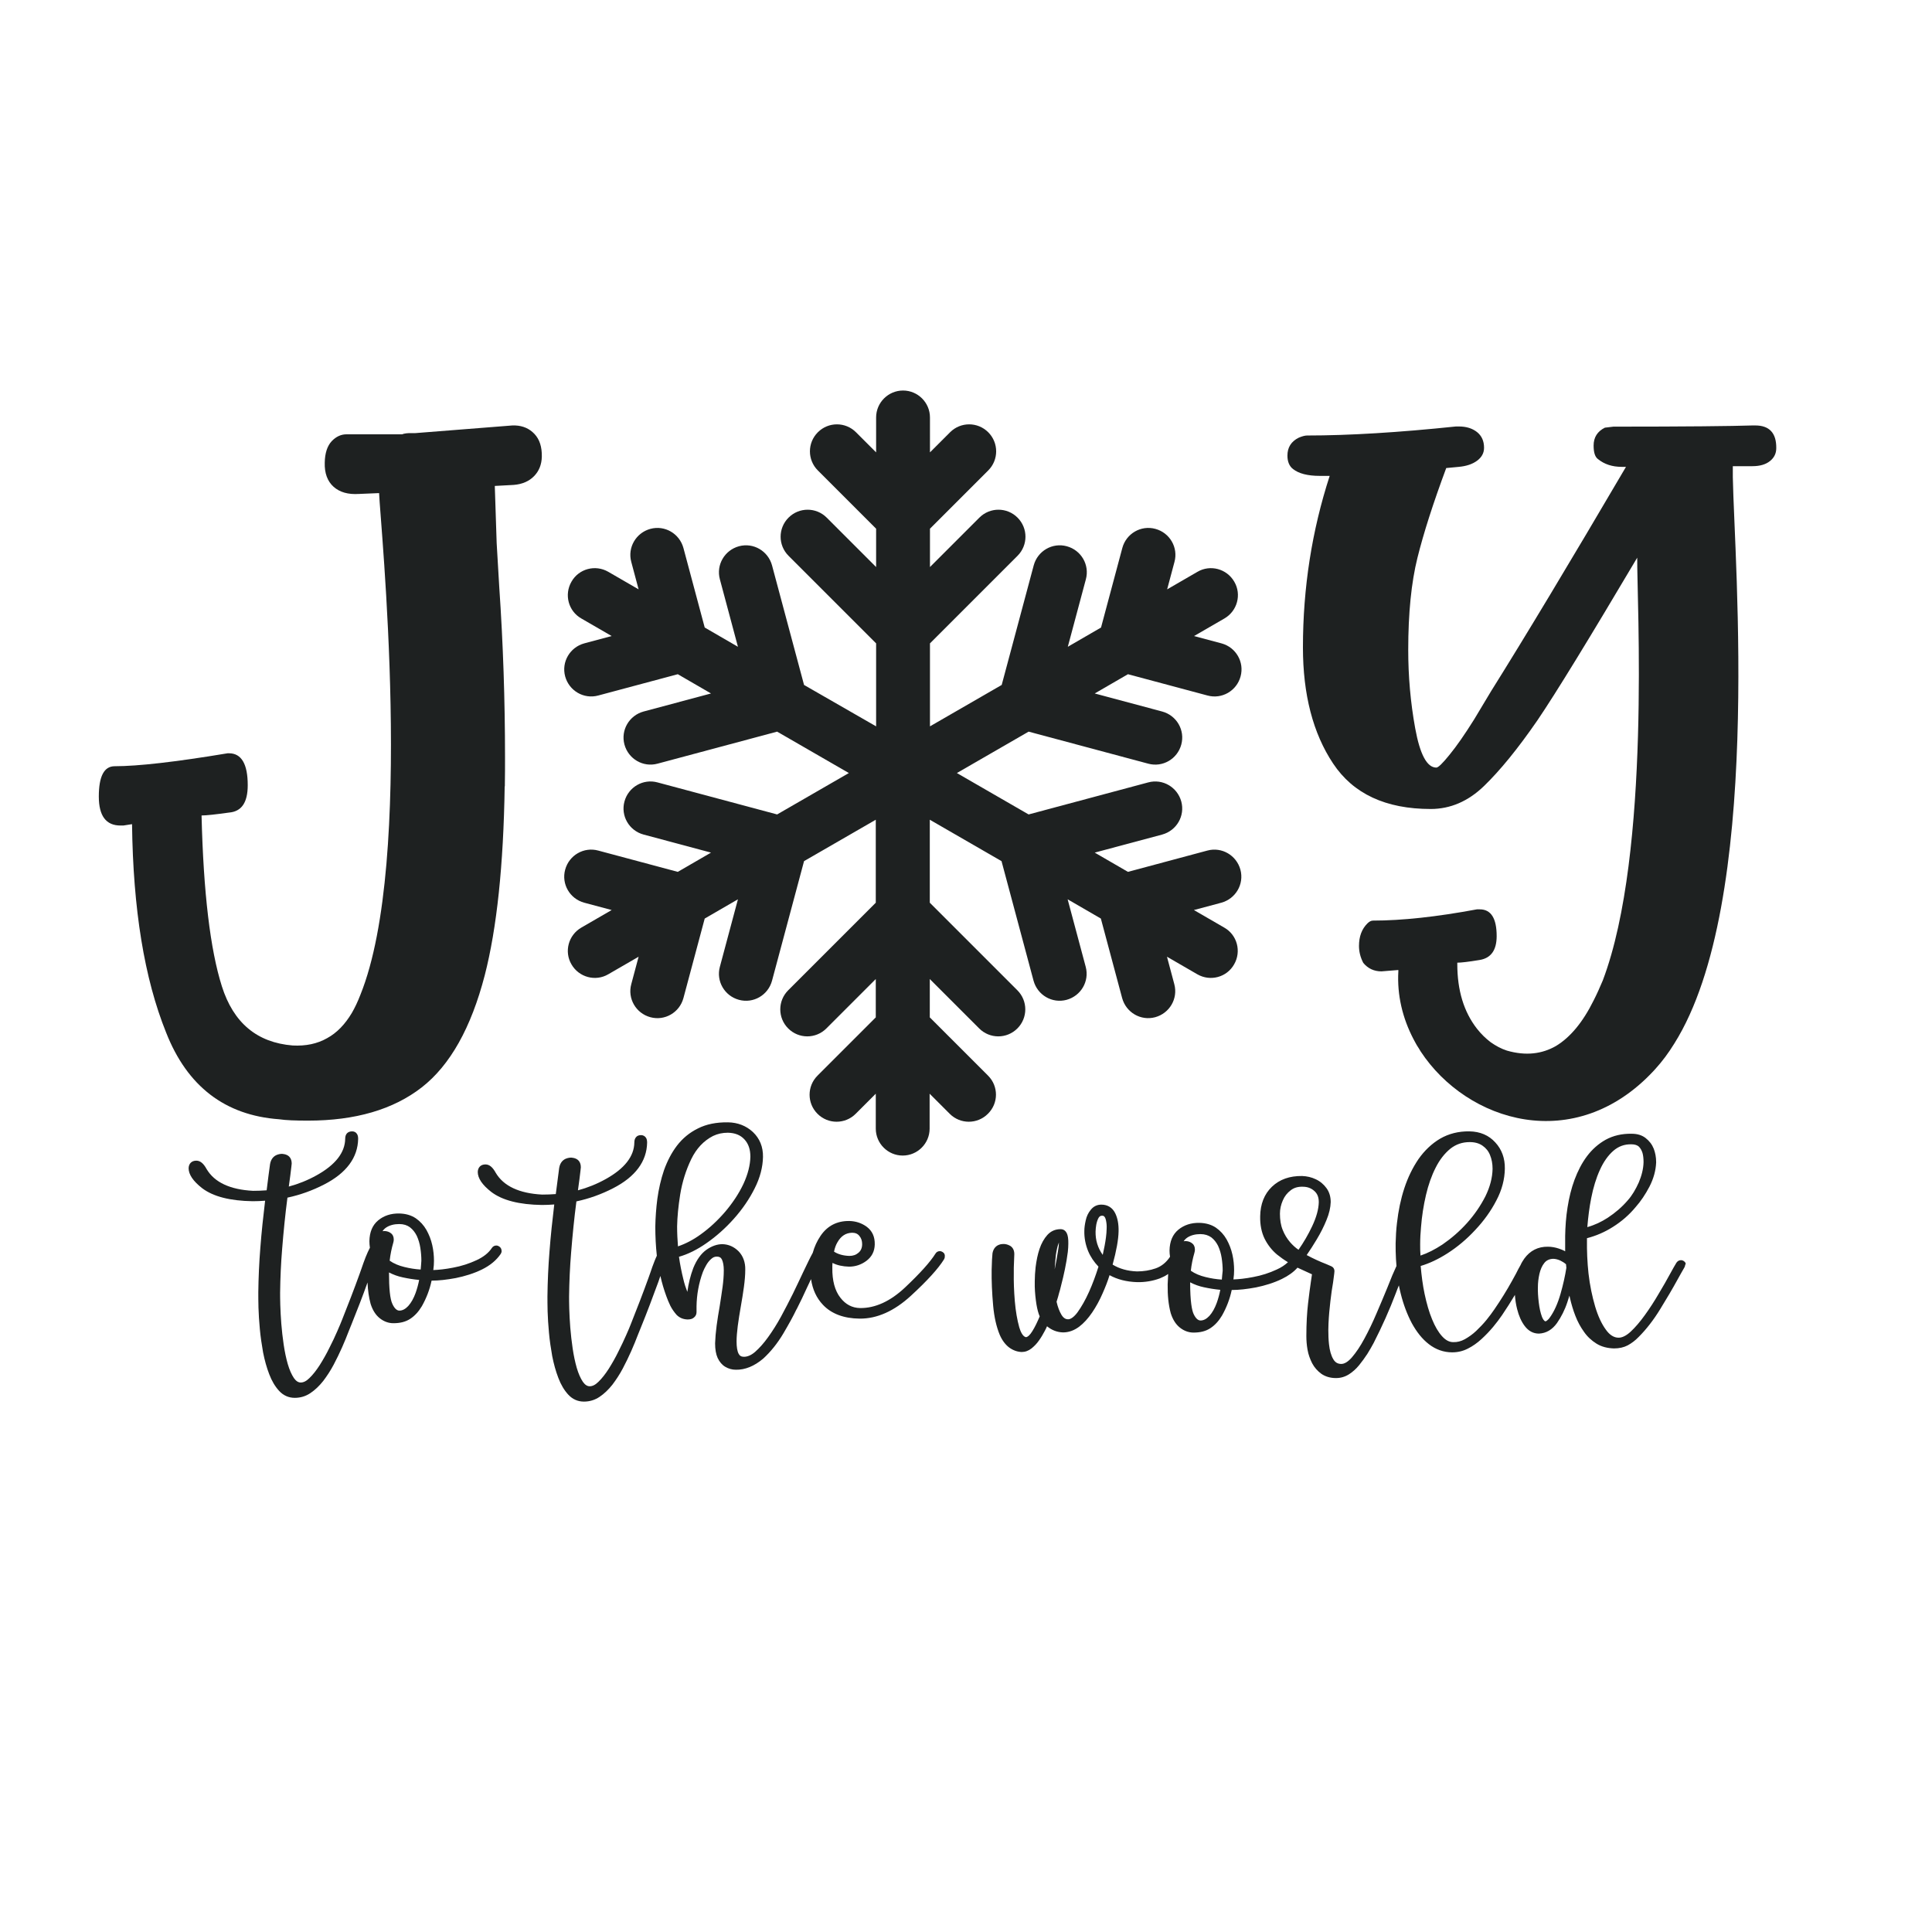 <?xml version="1.0" encoding="utf-8"?>
<!-- Generator: Adobe Illustrator 23.0.3, SVG Export Plug-In . SVG Version: 6.00 Build 0)  -->
<svg version="1.1" id="Layer_1" xmlns="http://www.w3.org/2000/svg" xmlns:xlink="http://www.w3.org/1999/xlink" x="0px" y="0px"
	 viewBox="0 0 1133.9 1133.9" style="enable-background:new 0 0 1133.9 1133.9;" xml:space="preserve">
<style type="text/css">
	.st0{fill:#1E2121;}
	.st1{fill:#A81F26;}
	.st2{fill:#F2F1F2;}
	.st3{fill:#DD353A;}
	.st4{fill:#CFCFCE;}
	.st5{fill:#1D2121;}
	.st6{fill:none;}
	.st7{fill:#AA1F23;}
	.st8{fill:#FDFEFE;}
	.st9{fill:#EE742C;}
	.st10{fill:#BA5234;}
	.st11{fill:#ED1C24;}
	.st12{fill:#C42C3A;}
	.st13{fill:#058743;}
	.st14{fill:#0F4D70;}
	.st15{fill-rule:evenodd;clip-rule:evenodd;fill:#C42C3A;}
	.st16{fill-rule:evenodd;clip-rule:evenodd;fill:#1E2121;}
	.st17{fill:#E8E8E8;}
	.st18{fill:#186634;}
	.st19{fill:#BF2730;}
	.st20{fill:#B47A48;}
	.st21{fill:#3E1E14;}
	.st22{fill:#DBAD5D;}
	.st23{fill:#B84947;}
	.st24{fill:#C3976E;}
	.st25{fill:#9D2023;}
	.st26{fill:#3C2517;}
	.st27{fill:#4A3A31;}
	.st28{fill:#EDAD4F;}
	.st29{fill:#F8C018;}
</style>
<g>
	<path class="st0" d="M579.9,631.3l-34.2-34.2v-22.5l29,29c6.2,6.2,16.2,6.2,22.4,0c6.2-6.2,6.2-16.2,0-22.4l-51.4-51.4v-48.7
		l42.1,24.3l18.8,70.2c2.3,8.4,10.9,13.5,19.4,11.2c8.4-2.3,13.5-10.9,11.2-19.4l-10.6-39.6l19.5,11.3l12.5,46.7
		c2.3,8.4,10.9,13.5,19.4,11.2c8.4-2.3,13.5-10.9,11.2-19.4l-4.3-16.1l17.8,10.3c7.6,4.4,17.3,1.8,21.6-5.8
		c4.4-7.6,1.8-17.3-5.8-21.6l-17.8-10.3l16.1-4.3c8.4-2.3,13.5-10.9,11.2-19.4c-2.3-8.4-10.9-13.5-19.4-11.2L662,511.7l-19.5-11.3
		l39.6-10.6c8.4-2.3,13.5-10.9,11.2-19.4c-2.3-8.4-10.9-13.5-19.4-11.2l-70.2,18.8l-42.1-24.3l42.1-24.3l70.2,18.8
		c8.4,2.3,17.1-2.7,19.4-11.2c2.3-8.4-2.7-17.1-11.2-19.4L642.5,407l19.5-11.3l46.7,12.5c8.4,2.3,17.1-2.7,19.4-11.2
		c2.3-8.4-2.7-17.1-11.2-19.4l-16.1-4.3l17.8-10.3c7.6-4.4,10.2-14.1,5.8-21.6c-4.4-7.6-14.1-10.2-21.6-5.8L685,345.9l4.3-16.1
		c2.3-8.4-2.7-17.1-11.2-19.4c-8.4-2.3-17.1,2.7-19.4,11.2l-12.5,46.7l-19.5,11.3l10.6-39.6c2.3-8.4-2.7-17.1-11.2-19.4
		c-8.4-2.3-17.1,2.7-19.4,11.2L587.9,402l-42.1,24.3v-48.7l51.4-51.4c6.2-6.2,6.2-16.2,0-22.4c-6.2-6.2-16.2-6.2-22.4,0l-29,29
		v-22.5l34.2-34.2c6.2-6.2,6.2-16.2,0-22.4c-6.2-6.2-16.2-6.2-22.4,0l-11.8,11.8V245c0-8.7-7.1-15.8-15.8-15.8
		c-8.7,0-15.8,7.1-15.8,15.8v20.5l-11.8-11.8c-6.2-6.2-16.2-6.2-22.4,0c-6.2,6.2-6.2,16.2,0,22.4l34.2,34.2v22.5l-29-29
		c-6.2-6.2-16.2-6.2-22.4,0c-6.2,6.2-6.2,16.2,0,22.4l51.4,51.4v48.7L471.9,402l-18.8-70.2c-2.3-8.4-10.9-13.5-19.4-11.2
		c-8.4,2.3-13.5,10.9-11.2,19.4l10.6,39.6l-19.5-11.3l-12.5-46.7c-2.3-8.4-10.9-13.5-19.4-11.2c-8.4,2.3-13.5,10.9-11.2,19.4
		l4.3,16.1l-17.8-10.3c-7.6-4.4-17.3-1.8-21.6,5.8c-4.4,7.6-1.8,17.3,5.8,21.6l17.8,10.3l-16.1,4.3c-8.4,2.3-13.5,10.9-11.2,19.4
		c2.3,8.4,10.9,13.5,19.4,11.2l46.7-12.5l19.5,11.3l-39.6,10.6c-8.4,2.3-13.5,10.9-11.2,19.4c2.3,8.4,10.9,13.5,19.4,11.2l70.2-18.8
		l42.1,24.3l-42.1,24.3l-70.2-18.8c-8.4-2.3-17.1,2.7-19.4,11.2c-2.3,8.4,2.7,17.1,11.2,19.4l39.6,10.6l-19.5,11.3l-46.7-12.5
		c-8.4-2.3-17.1,2.7-19.4,11.2c-2.3,8.4,2.7,17.1,11.2,19.4l16.1,4.3l-17.8,10.3c-7.6,4.4-10.2,14.1-5.8,21.6
		c4.4,7.6,14.1,10.2,21.6,5.8l17.8-10.3l-4.3,16.1c-2.3,8.4,2.7,17.1,11.2,19.4c8.4,2.3,17.1-2.7,19.4-11.2l12.5-46.7l19.5-11.3
		l-10.6,39.6c-2.3,8.4,2.7,17.1,11.2,19.4c8.4,2.3,17.1-2.7,19.4-11.2l18.8-70.2l42.1-24.3v48.7l-51.4,51.4
		c-6.2,6.2-6.2,16.2,0,22.4c6.2,6.2,16.2,6.2,22.4,0l29-29v22.5l-34.2,34.2c-6.2,6.2-6.2,16.2,0,22.4c6.2,6.2,16.2,6.2,22.4,0
		l11.8-11.8v20.5c0,8.7,7.1,15.8,15.8,15.8c8.7,0,15.8-7.1,15.8-15.8v-20.5l11.8,11.8c6.2,6.2,16.2,6.2,22.4,0
		C586.1,647.5,586.1,637.5,579.9,631.3z"/>
	<path class="st0" d="M163.8,656.9c4,0.6,9.6,0.8,17,0.8c27.7,0,50-6.5,66.7-19.5c16.7-13,29-35,37-65.8
		c7.1-27.6,11-64.6,11.7-110.9c0,0,0,0,0.1,0l0-1.1c0.1-5.2,0.1-10.5,0.1-15.9c0-33.4-1.1-66.8-3.4-100.2l-1.5-25.5l-1.1-33.6
		l11.1-0.6c5.1-0.4,9.1-2.2,12-5.2c2.9-3,4.4-6.8,4.5-11.4c0.1-5.7-1.3-10.1-4.3-13.3c-3-3.2-6.8-4.8-11.3-5l-1.7,0l-57,4.5l-1.7,0
		c-2.8-0.1-4.8,0.2-6,0.7l-32.3,0c-3.4-0.1-6.4,1.3-9,4c-2.6,2.8-4,7-4.1,12.6c-0.2,6.2,1.6,11,5.2,14.2c3.6,3.2,8.5,4.6,14.8,4.2
		l11.9-0.5c0.6,17.4,21,215.4-11,294.5c-1.5,3.9-3.2,7.5-5,10.6c-4,6.7-8.8,11.7-14.5,14.8c-5.8,3.3-12.5,4.7-20.2,4.3
		c-21-1.7-34.8-13.3-41.6-34.8c-6.8-21.5-10.8-54.9-11.9-100.2c2.8,0,8.2-0.6,16.1-1.7c7.4-0.6,11-5.9,11-16.1
		c0-12.4-3.7-18.7-11-18.7h-0.8c-30.6,5.1-52.7,7.6-66.3,7.6c-6.2,0-9.3,5.9-9.3,17.8c0,11.3,4.2,17,12.7,17h1.7l5.1-0.8
		c0.6,49.8,7.2,90.6,20,122.3C109.9,637.6,132.1,654.6,163.8,656.9z"/>
	<path class="st0" d="M1030.2,249.7h-1.7c-12.1,0.4-39.3,0.7-81.6,0.7l-5,0.6c-4.4,2.2-6.6,5.7-6.6,10.5c0,4,0.8,6.6,2.5,7.9
		c3.8,3.1,8.5,4.6,14,4.6h2.5c-33,56.2-59.4,100.1-79.2,131.7l-9.9,16.5c-5.5,8.8-10.3,15.7-14.4,20.7c-4.1,5.1-6.7,7.6-7.8,7.6
		c-5.5,0-9.6-7.7-12.4-23c-2.8-15.4-4.1-30.7-4.1-46.1c0-21.5,1.8-39.5,5.4-54c3.6-14.5,9.2-32,16.9-52.7l7.4-0.7
		c4.4-0.4,8-1.6,10.7-3.6c2.7-2,4.1-4.5,4.1-7.6c0-4-1.4-7-4.1-9.2c-2.8-2.2-6.3-3.3-10.7-3.3h-1.7c-33.5,3.5-62.7,5.3-87.4,5.3
		c-1.1,0-2.8,0.4-4.9,1.3c-4.4,2.2-6.6,5.7-6.6,10.5c0,3.5,1.1,6.2,3.3,7.9c3.3,2.6,8.5,4,15.7,4h5.8c-10.4,32-15.7,65.6-15.7,100.7
		c0,27.6,5.9,50.4,17.7,68.1c11.8,17.8,30.9,26.7,57.3,26.7c11.5,0,22-4.5,31.3-13.5c9.3-9,19.8-21.8,31.3-38.5
		c11-16.2,30.5-48.1,58.6-95.5c-0.3,23.6,8.2,173.1-20.2,248.1c-1.7,4-3.4,7.9-5.4,11.8c-6.4,12.9-13.8,21.7-22.1,26.7
		c-8.2,4.7-17.7,5.9-28.8,2.7c-3.4-1.1-6.5-2.8-9.5-4.9c-2.9-2.2-5.6-4.8-8.1-8c-7.7-9.9-11.5-22.5-11.5-37.9V565
		c2.2,0,6.6-0.5,13.2-1.6c6.6-1.1,9.9-5.8,9.9-14c0-10.4-3.3-15.7-9.9-15.7h-1.7c-23.6,4.4-44,6.6-61,6.6c-1.1,0-2.2,0.6-3.3,1.7
		c-3.3,3.3-4.9,7.7-4.9,13.2c0,3.3,0.8,6.6,2.5,9.9c2.7,3.3,6.3,5,10.7,5l9.9-0.8v0.8c-0.8,14,2.5,27.5,8.8,39.6
		c0.3,0.5,0.5,1,0.8,1.5c0.2,0.4,0.4,0.7,0.6,1.1c0.4,0.7,0.8,1.5,1.3,2.2c0.1,0.2,0.3,0.4,0.4,0.6c0.4,0.7,0.8,1.3,1.2,2
		c27.2,41.4,90.5,61.2,136.9,11.2c0.3-0.3,0.6-0.6,0.9-1c0,0,0,0,0,0h0c3.9-4.3,7.6-9.2,11.1-14.9c51.9-82.6,35.2-282.3,34.3-332.3
		v-6.5h11.5c4.4,0,7.8-1,10.3-3c2.5-2,3.7-4.5,3.7-7.6C1042.6,254.1,1038.4,249.7,1030.2,249.7z"/>
	<path class="st0" d="M292.9,731.5c-0.5-0.3-1-0.5-1.6-0.5c-1.1,0-2,0.5-2.6,1.4c-1.9,2.9-4.9,5.3-9,7.2c-4.3,2-8.9,3.5-13.8,4.4
		c-4.6,0.9-8.5,1.3-11.6,1.4c0.3-2,0.4-3.8,0.4-5.4c0-3-0.3-6.1-1-9.2c-0.7-3.2-1.9-6.2-3.4-8.9c-1.6-2.8-3.7-5.1-6.3-6.9
		c-2.7-1.8-5.9-2.7-9.6-2.8c-5-0.1-9.1,1.3-12.4,4c-3.4,2.8-5.1,6.9-5.2,12.2c0,1.3,0.1,2.6,0.3,3.9c-0.8,1.6-1.7,3.4-2.5,5.5
		c-0.9,2.4-1.8,4.7-2.5,6.9c-0.4,1.2-0.8,2.2-1.1,3.1c-3.2,8.9-6.7,17.9-10.2,26.7c-0.6,1.6-1.6,3.9-2.9,6.9c-1.3,3-2.8,6.2-4.6,9.7
		c-1.7,3.5-3.6,6.8-5.6,10c-2,3.1-4,5.7-6.1,7.7c-1.8,1.8-3.5,2.6-5.1,2.6c-1.5,0-2.8-0.9-4-2.6c-1.4-2.1-2.6-4.8-3.6-8.2
		c-1-3.5-1.8-7.3-2.4-11.4c-0.6-4.2-1.1-8.3-1.4-12.3c-0.3-4-0.5-7.7-0.6-11c-0.1-3.2-0.1-5.7-0.1-7.2c0.1-8.6,0.5-17.3,1.2-25.8
		c0.8-10,1.8-20.1,3.1-30c7.5-1.6,14.7-4.2,21.5-7.7c13.1-6.7,19.8-15.8,20-26.8c0-1.2-0.2-2.2-0.7-2.9c-0.6-1-1.6-1.5-2.9-1.5
		c-1.5,0-2.4,0.6-2.9,1.1c-0.7,0.7-1.1,1.8-1.1,3.2c-0.1,8.2-5.8,15.4-16.8,21.5c-5.2,2.9-10.7,5.1-16.3,6.6c0.7-5,1.2-8.8,1.5-11.6
		c0.1-0.9,0.2-1.5,0.2-1.9c0-3.3-1.8-4.6-3-5.1c-0.9-0.4-1.8-0.5-2.6-0.6c-1,0-2.1,0.2-3.1,0.6c-1.5,0.6-3.4,2-4,5.4
		c-0.6,4-1.2,9.2-2,15.4c-2.6,0.2-5.3,0.3-8,0.3c-13.5-0.7-22.6-5-27.2-12.7c-1.8-3.3-3.7-5-6.1-5c0,0,0,0,0,0
		c-2.7,0-4.4,1.7-4.5,4.4c0,3.7,2.6,7.6,8,11.8c6.5,4.9,16.4,7.4,29.6,7.6c2.4,0,4.9-0.1,7.3-0.3c-1.1,9.1-2.1,18.4-2.8,27.6
		c-0.7,8.7-1.1,17.6-1.2,26.3c0,2.1,0,5.1,0.1,8.9c0.1,3.8,0.4,8,0.8,12.5c0.4,4.5,1.1,9.1,1.9,13.7c0.9,4.6,2.1,8.9,3.6,12.8
		c1.5,4,3.5,7.3,5.8,9.8c2.5,2.7,5.6,4.1,9.2,4.1c3.3,0,6.4-0.9,9.2-2.8c2.7-1.8,5.2-4.2,7.5-7.1c2.2-2.9,4.3-6.1,6.1-9.5
		c1.8-3.4,3.5-6.9,5-10.3c1.5-3.4,2.8-6.6,3.9-9.5c0.6-1.5,1.2-2.9,1.7-4.2c3.2-8,6.4-16.1,9.3-24.3c0.2,4.7,0.8,8.8,1.8,12.5
		c1.2,3.8,3,6.6,5.4,8.5c2.4,1.9,5.1,2.9,8,2.9c3.9,0,7.2-0.8,9.9-2.6c2.6-1.7,4.9-4.2,6.8-7.4c2.6-4.6,4.6-9.7,5.7-15l0.3,0
		c3.9,0,8.5-0.5,13.9-1.5c5.4-1.1,10.6-2.7,15.3-5c4.9-2.4,8.6-5.5,11.1-9.2c0.3-0.5,0.5-1,0.5-1.6
		C294.4,733.1,293.9,732.1,292.9,731.5z M243.9,758.9c-1.1,3-2.5,5.6-4.3,7.6c-1.7,1.8-3.4,2.7-5.2,2.7c-1.5,0-2.9-1.3-4.1-3.9
		c-1.4-2.9-2-9.2-2-18.5c2.5,1.3,5.2,2.3,8.1,2.9c3.2,0.7,6.4,1.2,9.6,1.5C245.5,753.8,244.8,756.4,243.9,758.9z M246.9,745.1
		c-3.2-0.2-6.4-0.7-9.6-1.5c-3.3-0.8-6.2-2-8.6-3.7c0.4-3.6,1.1-7.1,2.1-10.5c0.2-0.7,0.3-1.3,0.3-1.9c0-1.8-0.7-2.9-1.4-3.5
		c-1-0.9-2.3-1.4-3.8-1.5c-0.5,0-0.9,0-1.4,0.1c0.6-0.9,1.3-1.6,2.2-2.2c2-1.3,4.6-2,7.6-2c2.6,0,4.7,0.7,6.3,1.9c1.7,1.3,3,3,4,5
		c1,2.2,1.7,4.5,2.1,7.1c0.4,2.6,0.6,5.1,0.6,7.5C247.2,741.4,247.1,743.1,246.9,745.1z"/>
	<path class="st0" d="M553.2,734.8c-0.5-0.3-1-0.5-1.6-0.5c-1.1,0-2,0.5-2.6,1.5c-3,4.8-8.9,11.4-17.8,19.8
		c-8.6,8.1-17.5,12.2-26.4,12.1c-4.7-0.1-8.5-2.1-11.6-6.1c-3.2-4.1-4.8-10-4.7-17.5c0-1,0-2,0.1-2.9c2.7,1.4,6,2.1,9.7,2.2
		c3.7,0,7.1-1.1,10.2-3.4c3.2-2.4,4.8-5.6,4.9-9.6c0.1-4.6-1.5-8-4.7-10.4c-3-2.2-6.4-3.3-10.2-3.4c-7.2-0.1-12.9,2.8-16.9,8.7
		c-2.1,3.1-3.6,6.4-4.6,10c-1.5,2.7-3.3,6.5-5.6,11.3c-1.8,3.8-3.8,8.1-6,12.6c-2.2,4.5-4.6,9-7,13.5c-2.4,4.4-5,8.5-7.6,12.1
		c-2.5,3.5-5.1,6.4-7.6,8.6c-2.3,2-4.5,2.9-6.6,2.9c-1.5,0-2.5-0.6-3.1-1.8c-0.8-1.5-1.2-4-1.2-7.2c0-2.7,0.3-5.8,0.7-9.1
		c0.5-3.7,1.1-7.6,1.8-11.5c0.7-3.9,1.3-7.7,1.8-11.3c0.5-3.7,0.8-7.1,0.8-10.2c0.1-4.4-1.3-8.1-3.9-10.8c-2.7-2.7-5.9-4.1-9.5-4.2
		c-3.1,0-6.3,1.1-9.4,3.3c-3.1,2.2-5.7,5.8-7.7,10.7c-1.7,4.5-2.8,9.1-3.5,14c-0.9-2.3-1.7-4.7-2.3-7.3c-1.1-4.4-2-8.9-2.6-13.3
		c5.3-1.5,10.7-4.2,16-7.9c5.8-4,11.3-8.9,16.2-14.4c5-5.6,9.1-11.6,12.2-17.8c3.2-6.3,4.8-12.6,4.9-18.5c0.1-5.9-1.9-10.8-5.9-14.6
		c-4-3.7-8.9-5.6-14.6-5.7c-6.9-0.1-12.8,1.1-17.7,3.6c-4.9,2.4-9,5.8-12.3,10.1c-3.2,4.2-5.7,9.1-7.6,14.4
		c-1.8,5.3-3.1,11-3.9,16.8c-0.7,5.4-1.1,10.9-1.2,16.3c0,5.8,0.3,11.5,0.9,17.1c-0.4,0.9-0.9,1.9-1.3,3c-0.9,2.3-1.8,4.7-2.5,6.9
		c-0.4,1.2-0.8,2.2-1.1,3.1c-3.2,8.9-6.7,17.9-10.2,26.7c-0.6,1.6-1.6,4-2.9,6.9c-1.3,2.9-2.8,6.2-4.6,9.7c-1.7,3.5-3.6,6.8-5.6,10
		c-2,3.1-4,5.7-6.1,7.7c-1.8,1.8-3.5,2.6-5.1,2.6c-1.5,0-2.8-0.9-4-2.6c-1.4-2.1-2.6-4.8-3.6-8.2c-1-3.5-1.8-7.3-2.4-11.4
		c-0.6-4.2-1.1-8.3-1.4-12.3c-0.3-4-0.5-7.7-0.6-11c-0.1-3.2-0.1-5.7-0.1-7.2c0.1-8.6,0.5-17.3,1.2-25.8c0.8-10,1.8-20.1,3.1-30
		c7.5-1.6,14.7-4.2,21.5-7.7c13.1-6.7,19.8-15.8,20-26.8c0-1.2-0.2-2.2-0.7-2.9c-0.6-0.9-1.6-1.5-2.9-1.5c-1.5,0-2.4,0.6-2.8,1.1
		c-0.7,0.7-1.1,1.8-1.1,3.2c-0.1,8.2-5.8,15.4-16.8,21.5c-5.2,2.9-10.7,5.1-16.3,6.6c0.7-5,1.2-8.8,1.5-11.6
		c0.1-0.9,0.2-1.5,0.2-1.9c0-3.3-1.8-4.6-3-5.1c-0.9-0.4-1.8-0.5-2.6-0.6c-1,0-2.1,0.2-3.1,0.6c-1.5,0.6-3.4,2-4,5.4
		c-0.5,3.9-1.2,9.1-2,15.4c-2.6,0.2-5.3,0.3-8,0.3c-13.5-0.7-22.6-5-27.2-12.7c-1.8-3.3-3.7-5-6.1-5h0c-2.7,0-4.4,1.7-4.5,4.4
		c0,3.7,2.6,7.6,8,11.8c6.5,4.9,16.4,7.4,29.6,7.6c2.4,0,4.9-0.1,7.3-0.3c-1.1,9.1-2.1,18.4-2.8,27.6c-0.7,8.7-1.1,17.6-1.2,26.3
		c0,2.1,0,5.1,0.1,8.9c0.1,3.8,0.4,8,0.8,12.5c0.4,4.5,1.1,9.2,1.9,13.7c0.9,4.6,2.1,8.9,3.6,12.8c1.5,4,3.5,7.3,5.8,9.8
		c2.5,2.7,5.6,4.1,9.2,4.1c3.3,0,6.4-0.9,9.2-2.8c2.7-1.8,5.2-4.2,7.5-7.1c2.2-2.9,4.3-6.1,6.1-9.5c1.8-3.4,3.5-6.9,5-10.3
		c1.5-3.4,2.8-6.6,3.9-9.5c0.6-1.5,1.2-2.9,1.7-4.2c3.6-8.8,7-17.9,10.3-26.9l1.1-3.2c0-0.1,0-0.1,0.1-0.2c0.9,4.1,2.1,8.1,3.5,11.9
		c0.6,1.7,1.4,3.6,2.3,5.5c1,2,2.3,3.8,3.7,5.4c1.7,1.7,3.8,2.6,6.4,2.7c1.5,0,2.8-0.3,3.6-1c1.1-0.8,1.7-1.9,1.7-3.3
		c0-1.1,0-2.3,0-3.4c0.1-6.8,1.3-13.6,3.7-20.1c0.5-1.2,1.1-2.6,2-4.1c0.8-1.4,1.8-2.7,3-3.7c1-0.9,2-1.3,3.2-1.3
		c1.5,0,2.4,0.5,3,1.7c0.7,1.5,1.1,3.6,1.1,6.3c0,3.4-0.3,6.7-0.7,9.7c-0.5,3.7-1.1,7.5-1.7,11.4c-0.7,3.9-1.3,7.7-1.8,11.4
		c-0.5,3.8-0.8,7.3-0.9,10.4c0,3.5,0.5,6.4,1.5,8.6c1.1,2.3,2.6,4.1,4.5,5.2c1.9,1.1,3.9,1.7,6.2,1.7c5.4,0.1,10.8-2.1,16-6.5
		c4.4-4,8.4-9,11.8-14.7c3.3-5.6,5.9-10.3,7.7-14.1c0.1-0.1,0.1-0.2,0.2-0.3c2.1-4.1,4.1-8.3,6-12.5c0.8-1.7,1.6-3.4,2.4-5.1
		c0.9,6.1,3.2,11.1,7,15.1c5,5.3,12.3,8,21.5,8.1c10.2,0.1,20.3-4.4,30.1-13.4c9.6-8.8,16.1-16,19.4-21.3c0.3-0.5,0.5-1,0.5-1.6
		C554.7,736.3,554.2,735.4,553.2,734.8z M491.5,729.1c2.1-3.7,4.9-5.5,8.6-5.6c1.9,0,3.3,0.6,4.3,1.9c1.1,1.3,1.6,2.9,1.6,4.8
		c0,2.1-0.7,3.8-2.1,5c-1.5,1.3-3.2,1.9-5.4,1.9c-3.6-0.1-6.7-1-9-2.5C489.9,732.5,490.6,730.6,491.5,729.1z M397.4,719.8
		c0.1-5.5,0.7-11.8,1.8-18.7c1.2-7.4,3.4-14.4,6.5-20.8c3-6.2,7.3-10.8,12.8-13.6c2.7-1.3,5.6-1.9,8.7-1.9c4.1,0.1,7.3,1.3,9.7,3.9
		c2.4,2.6,3.5,5.9,3.5,10.2c-0.1,5-1.5,10.4-4.1,16c-2.7,5.7-6.3,11.1-10.7,16.3c-4.4,5.1-9.2,9.6-14.4,13.3
		c-4.4,3.2-8.9,5.5-13.3,7C397.6,727.7,397.4,723.8,397.4,719.8z"/>
	<path class="st0" d="M988.2,740.1c-0.5-0.3-1-0.5-1.6-0.5c-1.1,0-2,0.5-2.7,1.5c-1,1.6-2.2,3.8-3.7,6.5c-1.9,3.5-4.1,7.4-6.7,11.7
		c-2.5,4.3-5.2,8.5-8.1,12.5c-2.8,3.9-5.6,7.2-8.4,9.8c-2.5,2.3-4.9,3.5-7,3.5c-2.8,0-5.3-1.6-7.5-4.7c-2.5-3.4-4.6-7.9-6.3-13.6
		c-1.7-5.8-3.1-12.3-3.9-19.4c-0.7-6.5-1-13.2-0.9-20l0-0.7c5.4-1.4,10.5-3.6,15.2-6.6c5.1-3.2,9.6-7.1,13.4-11.7
		c3-3.4,5.7-7.4,8.1-12c2.4-4.7,3.7-9.4,3.9-14.1l0-0.3c0-2.8-0.5-5.4-1.4-7.8c-1-2.5-2.6-4.6-4.8-6.3c-2.2-1.7-4.9-2.5-8.2-2.5
		c-5.7-0.1-10.8,1.1-15.2,3.5c-4.3,2.4-8,5.7-11,9.7c-3,4-5.4,8.7-7.3,13.8c-1.9,5.1-3.2,10.5-4.1,16.2c-0.9,5.6-1.3,11.3-1.4,16.8
		c0,3,0,6,0,9c-1.2-0.7-2.5-1.2-3.7-1.6c-2.1-0.7-4.3-1.1-6.4-1.1c-5.8-0.1-10.5,2.3-13.9,7c-0.8,1.2-1.6,2.4-2.2,3.8
		c-0.9,1.6-1.8,3.2-2.6,4.9l-2.3,4.2c-3.2,5.8-6.7,11.4-10.4,16.8c-1.3,1.9-2.9,4.1-4.7,6.3c-1.8,2.2-3.8,4.3-6,6.4
		c-2.1,2-4.4,3.6-6.7,4.9c-2.2,1.2-4.5,1.8-6.8,1.7c-2.3,0-4.4-1.1-6.5-3.4c-2.2-2.4-4.2-5.8-5.9-10c-1.8-4.3-3.2-9.3-4.4-14.9
		c-1.1-5.2-1.8-10.7-2.3-16.4c5.1-1.5,10.4-4,15.7-7.4c5.8-3.7,11.3-8.3,16.3-13.7c5-5.3,9.2-11.1,12.4-17.3
		c3.3-6.2,4.9-12.5,5-18.7c0.1-6.1-1.8-11.3-5.6-15.4c-3.8-4.2-8.9-6.4-15.2-6.5c-6.4-0.1-12.2,1.4-17.2,4.3c-4.9,2.9-9.2,7-12.7,12
		c-3.4,5-6.2,10.7-8.3,17.1c-2.1,6.4-3.5,13.2-4.3,20.3c-0.5,4-0.7,8.1-0.8,12.1c0,3,0,6.1,0.2,9.1c0.1,1.4,0.2,2.7,0.3,4.1
		c-1.5,3.2-3.3,7.4-5.3,12.6c-2,4.9-4.2,10.1-6.4,15.2c-2.2,5.2-4.6,10.2-7.1,14.8c-2.4,4.5-4.9,8.2-7.4,11.1
		c-2.2,2.5-4.3,3.8-6.2,3.8c-2.1,0-3.6-0.9-4.7-2.8c-1.3-2.2-2.1-5.1-2.5-8.7c-0.3-2.6-0.4-5.5-0.4-8.5c0-1.2,0.1-2.4,0.1-3.7
		c0.2-4.4,0.6-8.8,1.1-13c0.5-4.2,1-8,1.6-11.2c0.7-5.1,0.8-6.2,0.8-6.6c0-1.3-0.7-2.3-1.8-2.8l-3-1.3c-3.9-1.5-7.8-3.3-11.5-5.3
		c2-2.9,4-6,5.9-9.2c2.3-3.8,4.2-7.6,5.7-11.3c1.6-3.8,2.4-7.4,2.5-10.6c0-3.1-0.8-5.9-2.5-8.2c-1.6-2.2-3.7-4-6.3-5.2
		c-2.5-1.2-5.2-1.8-8-1.9c-7.3-0.1-13.2,2-17.7,6.3c-4.5,4.3-6.8,10.2-6.9,17.4c-0.1,5,0.8,9.4,2.6,13.1c1.8,3.6,4.3,6.8,7.3,9.3
		c2,1.6,4.1,3.1,6.4,4.5c-1.7,1.6-3.9,3.1-6.6,4.3c-4.3,2-8.9,3.5-13.8,4.4c-4.6,0.9-8.5,1.3-11.6,1.4c0.3-2,0.4-3.8,0.4-5.4
		c0-3-0.3-6.1-1-9.2c-0.7-3.2-1.9-6.2-3.4-8.9c-1.6-2.8-3.7-5.1-6.3-6.9c-2.7-1.8-5.9-2.7-9.6-2.8c-5-0.1-9.1,1.3-12.4,4
		c-3.4,2.8-5.1,6.9-5.2,12.2c0,1.2,0.1,2.5,0.3,3.7c-2.2,3.3-5,5.6-8.4,6.8c-3.4,1.2-7.1,1.8-11,1.8c-5.6-0.2-10.4-1.6-14.3-4
		c2.2-8,3.4-14.6,3.5-19.5c0.1-4.3-0.6-7.9-2-10.7c-1.6-3.2-4.4-5-8.1-5c-2.5,0-4.6,1-6.2,3c-1.5,1.8-2.5,3.9-3,6.3
		c-0.5,2.2-0.8,4.3-0.8,6.1c-0.1,4.1,0.7,8.1,2.2,11.8c1.4,3.4,3.5,6.5,6.1,9.2c-1.6,5.1-3.4,10-5.5,14.7c-2.2,4.9-4.5,8.9-6.8,12.1
		c-2,2.7-4,4.1-5.5,4.1c-1,0-2.5-0.3-3.9-2.6c-1.2-2-2.2-4.6-2.9-7.7c0.7-2.2,1.2-3.9,1.5-5.2c0.3-0.8,0.7-2.4,1.3-4.9
		c0.7-2.6,1.4-5.6,2.1-9c0.7-3.4,1.3-6.8,1.7-10.1c0.2-1.8,0.3-3.5,0.3-4.9c0-1.3,0-2.6-0.2-3.7c-0.6-4.1-2.9-4.8-4.3-4.8
		c-3.1,0-5.7,1.1-7.8,3.4c-1.9,2.1-3.5,4.9-4.6,8.2c-1.1,3.2-1.8,6.8-2.3,10.7c-0.3,2.8-0.5,5.6-0.5,8.3c0,1,0,2,0,3.1
		c0.1,3.8,0.5,7.3,1,10.5c0.5,2.9,1.1,5.2,1.9,7c-1.4,3.3-2.8,6.3-4.4,8.8c-1.3,2.1-2.6,3.3-3.7,3.4c-1.9-0.4-3.2-3.4-3.9-5.8
		c-1.2-4.3-2.1-9.4-2.6-15.3c-0.5-6-0.7-11.6-0.6-16.8l0-2.9c0.2-4.7,0.3-7.2,0.3-8c0-3-1.6-4.5-3-5.1c-1-0.5-2.2-0.8-3.3-0.8
		c-0.8,0-1.7,0.1-2.5,0.4c-1.5,0.5-3.4,1.8-4,5c-0.2,1.8-0.4,5-0.5,9.8c-0.1,6.3,0.2,13.5,0.9,21.2c0.6,6.5,1.9,12.2,3.8,16.8
		c1.4,3.3,3.3,5.8,5.5,7.5c2.3,1.7,4.8,2.6,7.4,2.7c2.1,0,4-0.7,5.8-2.1c1.6-1.3,3.1-2.8,4.4-4.7c1.3-1.8,2.4-3.7,3.4-5.6
		c0.5-0.9,0.9-1.8,1.3-2.7c2.8,2.3,5.9,3.5,9.4,3.6c3.3,0,6.4-1.1,9.4-3.3c2.8-2.1,5.3-4.9,7.7-8.4c2.3-3.4,4.4-7.2,6.2-11.4
		c1.5-3.4,2.9-6.9,4-10.5c4.5,2.5,9.9,3.9,16.2,4.1c4.7,0.1,9.2-0.7,13.3-2.2c1.7-0.7,3.4-1.5,4.9-2.6c-0.1,2-0.2,4-0.3,6.1
		c-0.1,6.5,0.5,12.1,1.8,16.9c1.2,3.8,3,6.6,5.4,8.5c2.4,1.9,5.1,2.9,8,2.9c3.9,0,7.2-0.8,9.9-2.6c2.6-1.7,4.9-4.2,6.8-7.4
		c2.6-4.6,4.6-9.7,5.7-15l0.3,0c3.9,0,8.5-0.5,13.9-1.5c5.4-1.1,10.6-2.7,15.3-5c3.7-1.8,6.8-4,9.1-6.6c2.8,1.3,5.6,2.6,8.5,3.9
		c-0.2,1.3-0.4,2.6-0.6,4.1c-0.5,3.5-1.1,7.7-1.7,13c-0.6,5.2-1,11.6-1,19.1c0,2.6,0.2,5.3,0.7,8.1c0.5,2.9,1.5,5.5,2.7,7.9
		c1.3,2.5,3.2,4.6,5.4,6.2c2.3,1.6,5.2,2.5,8.6,2.5c2.7,0,5.2-0.7,7.6-2.2c2.2-1.4,4.2-3.2,6-5.4c1.7-2.1,3.3-4.3,4.8-6.6
		c1.4-2.2,2.6-4.4,3.7-6.4c4.9-9.6,9.3-19.4,13-29.2c0.6-1.6,1.2-3.2,1.8-4.6c0.3,1.6,0.7,3.3,1.1,4.9c1.6,6.4,3.8,12.2,6.5,17.3
		c2.8,5.1,6.1,9.3,10,12.3c4,3.1,8.6,4.8,13.7,4.8c3.2,0,6.3-0.7,9.2-2.2c2.8-1.4,5.5-3.3,8-5.6c2.4-2.2,4.7-4.6,6.8-7.1
		c2-2.4,3.8-4.8,5.3-7c2.6-3.8,5.1-7.8,7.5-11.8c0.2,2.8,0.6,5.6,1.3,8.3c1,4,2.5,7.4,4.5,10c2.2,2.9,5,4.4,8.3,4.4c0,0,0,0,0,0
		c4.3-0.2,7.8-2.3,10.6-6.2c2.5-3.6,4.6-7.7,6.1-12.3c0.4-1.3,0.8-2.6,1.2-3.8c0.1,0.6,0.3,1.2,0.4,1.8c0.8,3.4,1.8,6.8,3.1,10.1
		c1.3,3.4,3,6.5,5,9.3c2,2.9,4.5,5.2,7.4,7c2.9,1.8,6.4,2.7,10.3,2.8c3,0,5.7-0.6,8-1.8c2.2-1.2,4.4-2.8,6.5-5
		c4.4-4.4,8.7-9.9,12.6-16.3c3.9-6.3,7.3-12.1,10.2-17.4c1.5-2.8,2.9-5.1,3.9-6.9c0.3-0.5,0.5-1,0.5-1.6
		C989.7,741.7,989.2,740.8,988.2,740.1z M933.9,703.1c1.2-6.1,2.9-11.7,5.1-16.5c2.1-4.7,4.8-8.5,7.9-11.2c3-2.6,6.5-3.9,10.6-3.8
		c1.9,0,3.4,0.5,4.3,1.3c1,1,1.7,2.2,2.2,3.8c0.4,1.5,0.6,3.2,0.6,5.1l0,0.4c-0.1,3.8-1.1,7.8-2.8,11.8c-1.8,4-3.9,7.6-6.4,10.4
		c-3.4,4-7.4,7.4-11.8,10.3c-3.7,2.4-7.7,4.3-12,5.5C932.1,714.3,932.8,708.6,933.9,703.1z M619.7,736.5c0.4-2.7,0.9-5,1.6-6.8
		c0.1-0.2,0.2-0.4,0.2-0.6c0,1.4-0.2,3.2-0.6,5.4c-0.5,3.4-1.2,6.9-1.9,10.5C619.2,742,619.4,739.2,619.7,736.5z M649.1,726.2
		c-0.4,3.2-1.1,6.7-1.9,10.3c-2.9-4.1-4.3-8.6-4.2-13.7c0-1.3,0.2-2.6,0.4-4c0.3-1.5,0.7-2.9,1.4-4.1c0.5-0.8,1.1-1.2,2-1.2
		c0.6,0,1.7,0,2.3,2.7c0.3,1.4,0.5,3,0.4,4.9C649.5,722.7,649.3,724.4,649.1,726.2z M714.1,764.7c-1.1,3-2.5,5.6-4.3,7.6
		c-1.7,1.8-3.4,2.7-5.2,2.7c-1.5,0-2.9-1.3-4.1-3.9c-0.9-2-2-6.9-2-18.5c2.5,1.3,5.2,2.3,8.1,2.9c3.2,0.7,6.4,1.2,9.6,1.5
		C715.7,759.6,715,762.2,714.1,764.7z M717.1,751c-3.2-0.2-6.4-0.7-9.6-1.5c-3.3-0.8-6.2-2-8.6-3.7c0.4-3.6,1.1-7.1,2.1-10.5
		c0.2-0.7,0.3-1.3,0.3-1.9c0-1.8-0.7-2.9-1.4-3.5c-1-0.9-2.3-1.4-3.8-1.5c-0.5,0-0.9,0-1.4,0.1c0.6-0.9,1.3-1.6,2.2-2.2
		c2-1.3,4.6-2,7.6-2c2.6,0,4.7,0.7,6.4,1.9c1.7,1.3,3,3,4,5c1,2.2,1.7,4.5,2.1,7.1c0.4,2.6,0.6,5.1,0.6,7.5
		C717.4,747.2,717.3,749,717.1,751z M757.2,729.1c-1.8-2.1-3.3-4.5-4.4-7.3c-1.1-2.7-1.6-5.9-1.6-9.5c0-2.7,0.6-5.3,1.7-7.8
		c1-2.4,2.6-4.4,4.6-5.9c1.9-1.5,4.3-2.2,7.1-2.1c2.7,0,4.9,0.8,6.8,2.5c1.8,1.6,2.6,3.7,2.6,6.6c-0.1,4.1-1.4,8.8-3.9,14.1
		c-2.3,4.9-5,9.5-8,13.8C760.3,732.3,758.7,730.8,757.2,729.1z M833.5,730.3c0-3.4,0.2-6.8,0.5-10.1c0.5-6.4,1.5-12.8,2.9-18.8
		c1.4-6,3.3-11.4,5.7-16.1c2.3-4.6,5.2-8.3,8.6-11.1c3.3-2.6,7-3.9,11.4-3.9c3,0,5.5,0.7,7.5,2.1c2,1.4,3.5,3.2,4.4,5.5
		c1,2.4,1.5,5.1,1.5,8.1c-0.1,5.2-1.5,10.6-4.2,16.1c-2.8,5.5-6.4,10.8-10.8,15.7c-4.4,4.9-9.3,9.1-14.4,12.6
		c-4.4,2.9-8.7,5.1-12.9,6.5C833.5,734.7,833.5,732.5,833.5,730.3z M915.9,759.3c-1.6,5.6-3.7,10.4-6.4,14.1c-0.3,0.5-0.8,1-1.4,1.5
		c-0.3,0.3-0.7,0.5-1,0.6c-1-0.1-1.7-1.7-2.1-2.6c-0.9-2.4-1.5-5.2-1.9-8.5c-0.4-3.4-0.6-6.4-0.5-9.2c0-2.3,0.3-4.9,0.9-7.6
		c0.6-2.5,1.5-4.7,2.9-6.4c1.2-1.5,2.9-2.3,5.1-2.4c1.4,0,2.8,0.4,4.2,1c1.2,0.6,2.4,1.3,3.4,2.2l0.2,2.1
		C918.6,748.6,917.5,753.7,915.9,759.3z"/>
</g>
</svg>
